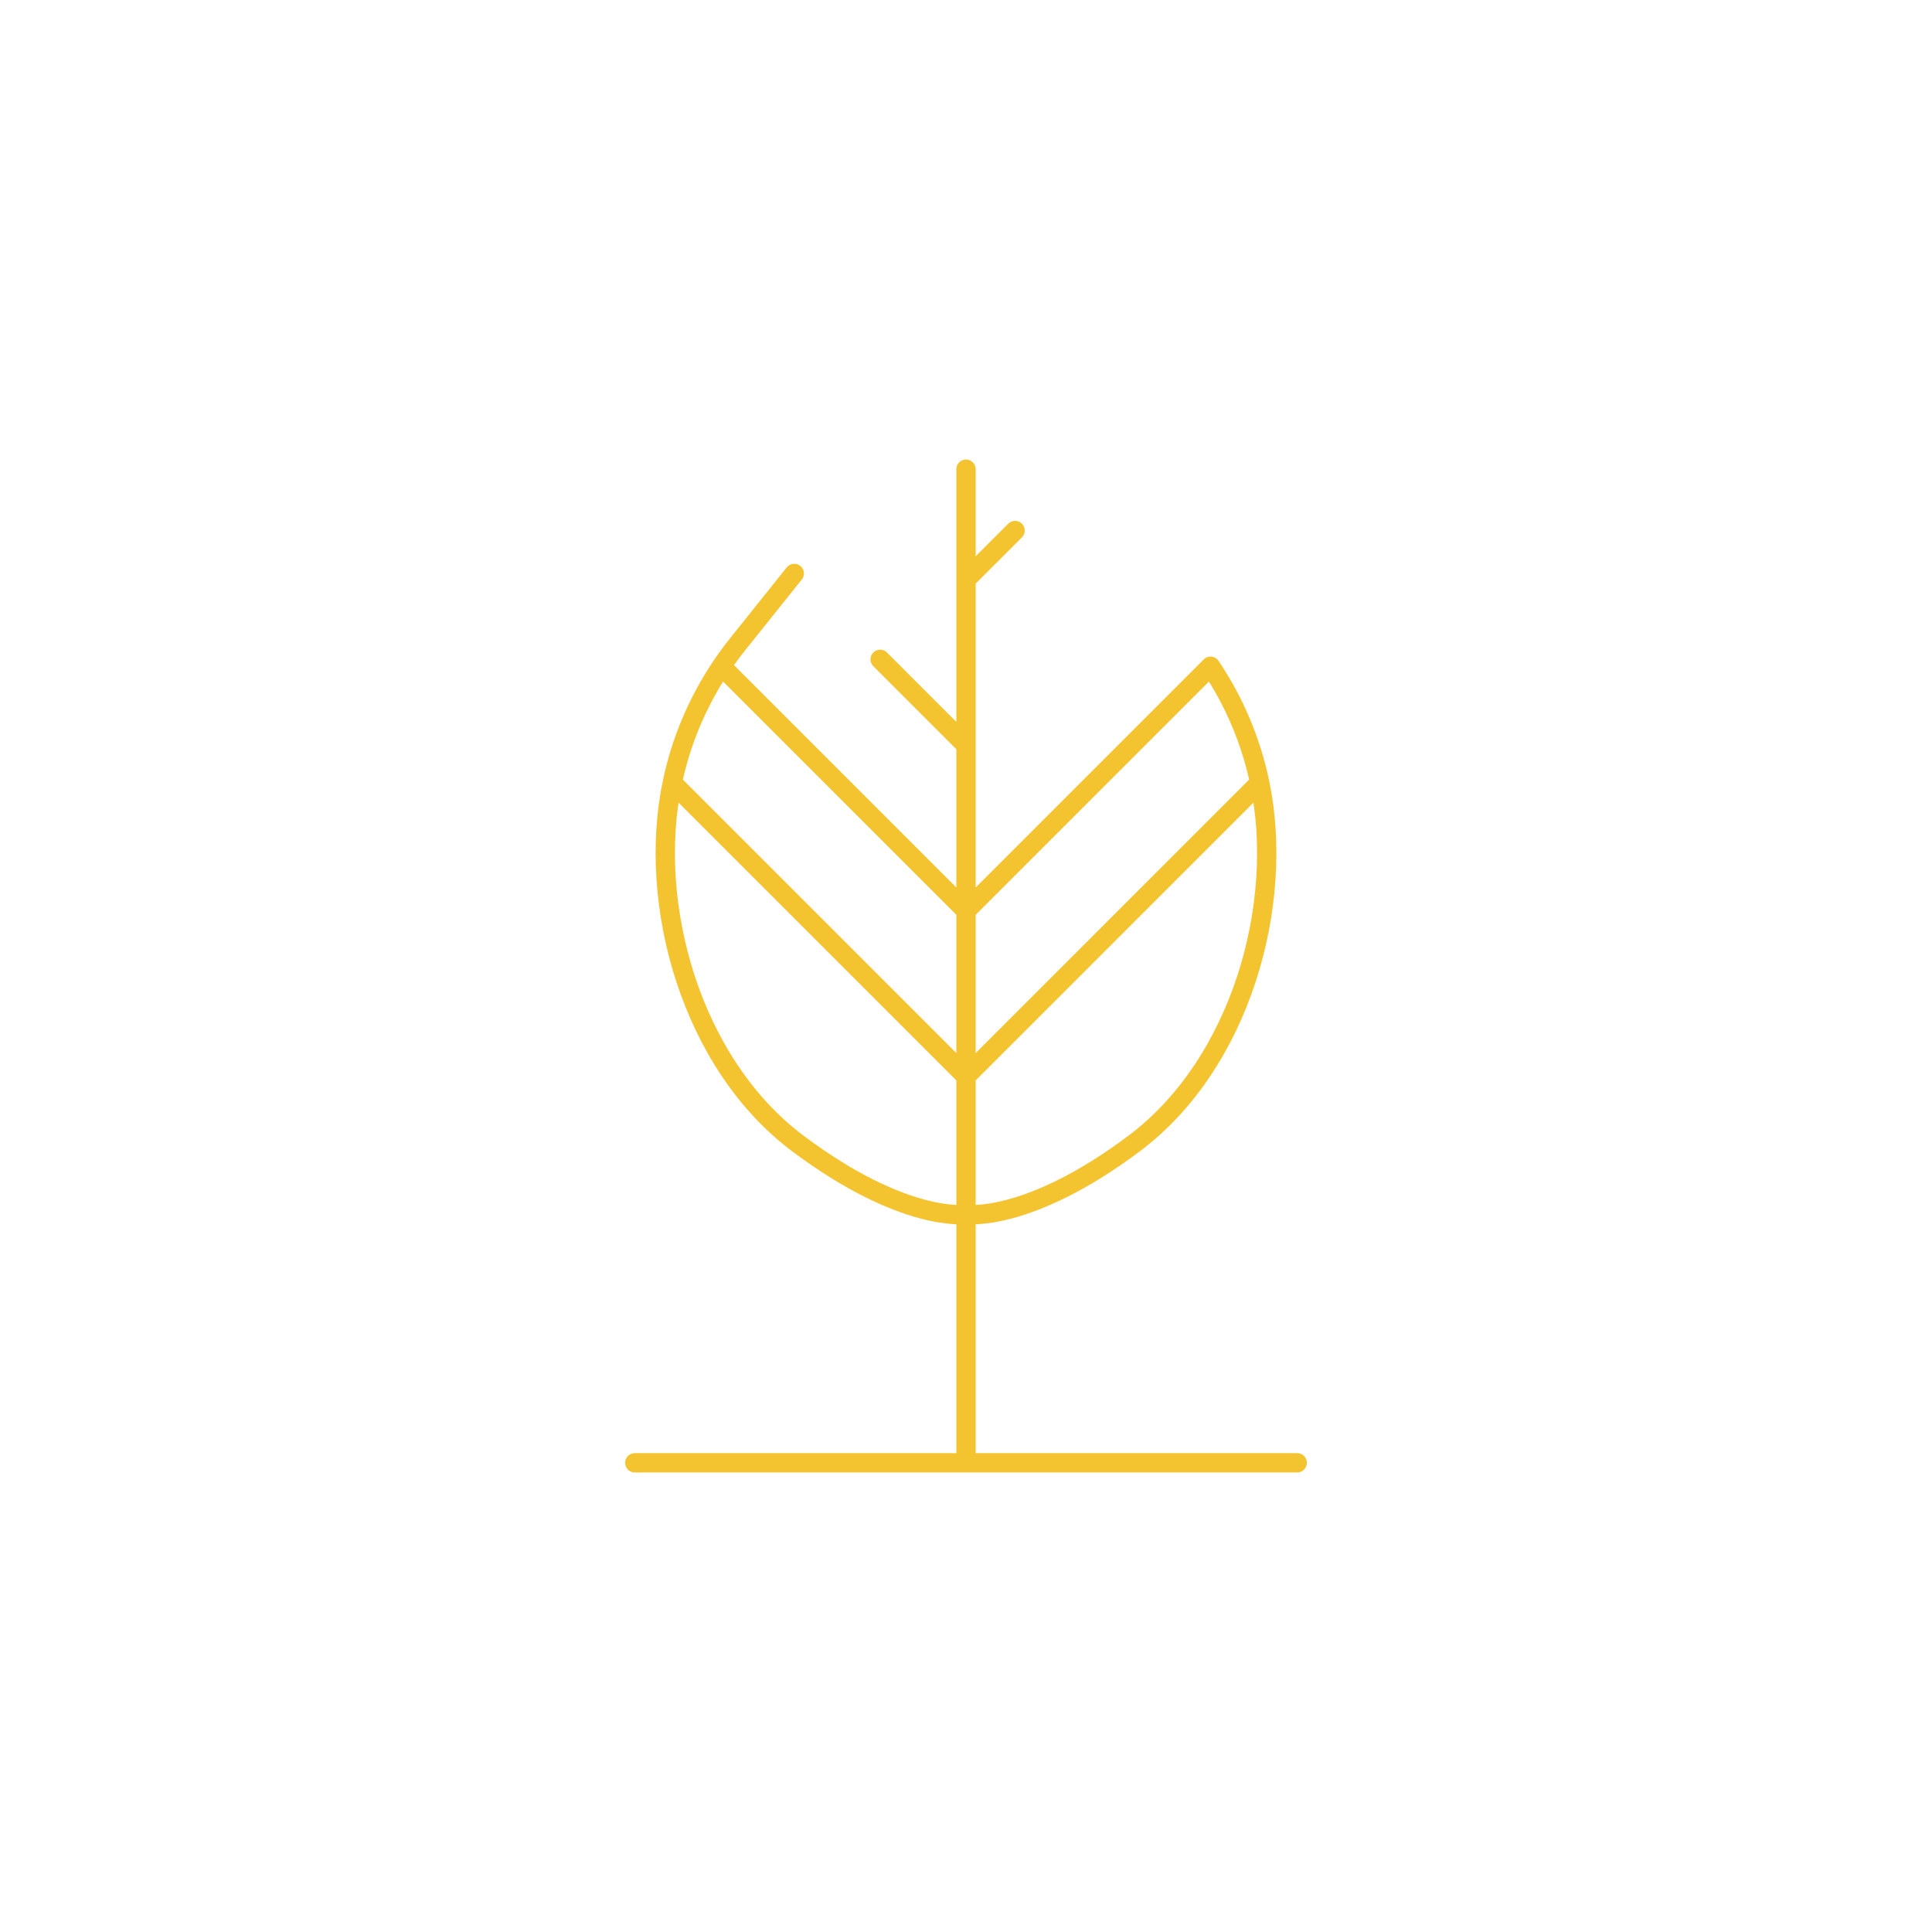 <svg width="350" height="350" viewBox="0 0 350 350" fill="none" xmlns="http://www.w3.org/2000/svg">
<path d="M175 265V105M175 265H235M175 265H115M175 105V85M175 105L183.889 96.111M175 135L159.444 119.444M121.793 141.793C117.173 163.854 125.219 192.664 144.523 207.143C163.828 221.621 175 220 175 220C175 220 186.172 221.621 205.477 207.143C224.781 192.664 232.827 163.854 228.207 141.793M121.793 141.793L175 195L228.207 141.793M121.793 141.793C123.334 134.43 126.287 127.263 130.702 120.702M130.702 120.702C131.627 119.327 132.617 117.979 133.671 116.661L143.889 103.889M130.702 120.702L175 165L219.298 120.702C223.713 127.263 226.665 134.43 228.207 141.793" stroke="#F4C430" stroke-width="3.5" stroke-linecap="round" stroke-linejoin="round"/>
</svg>
